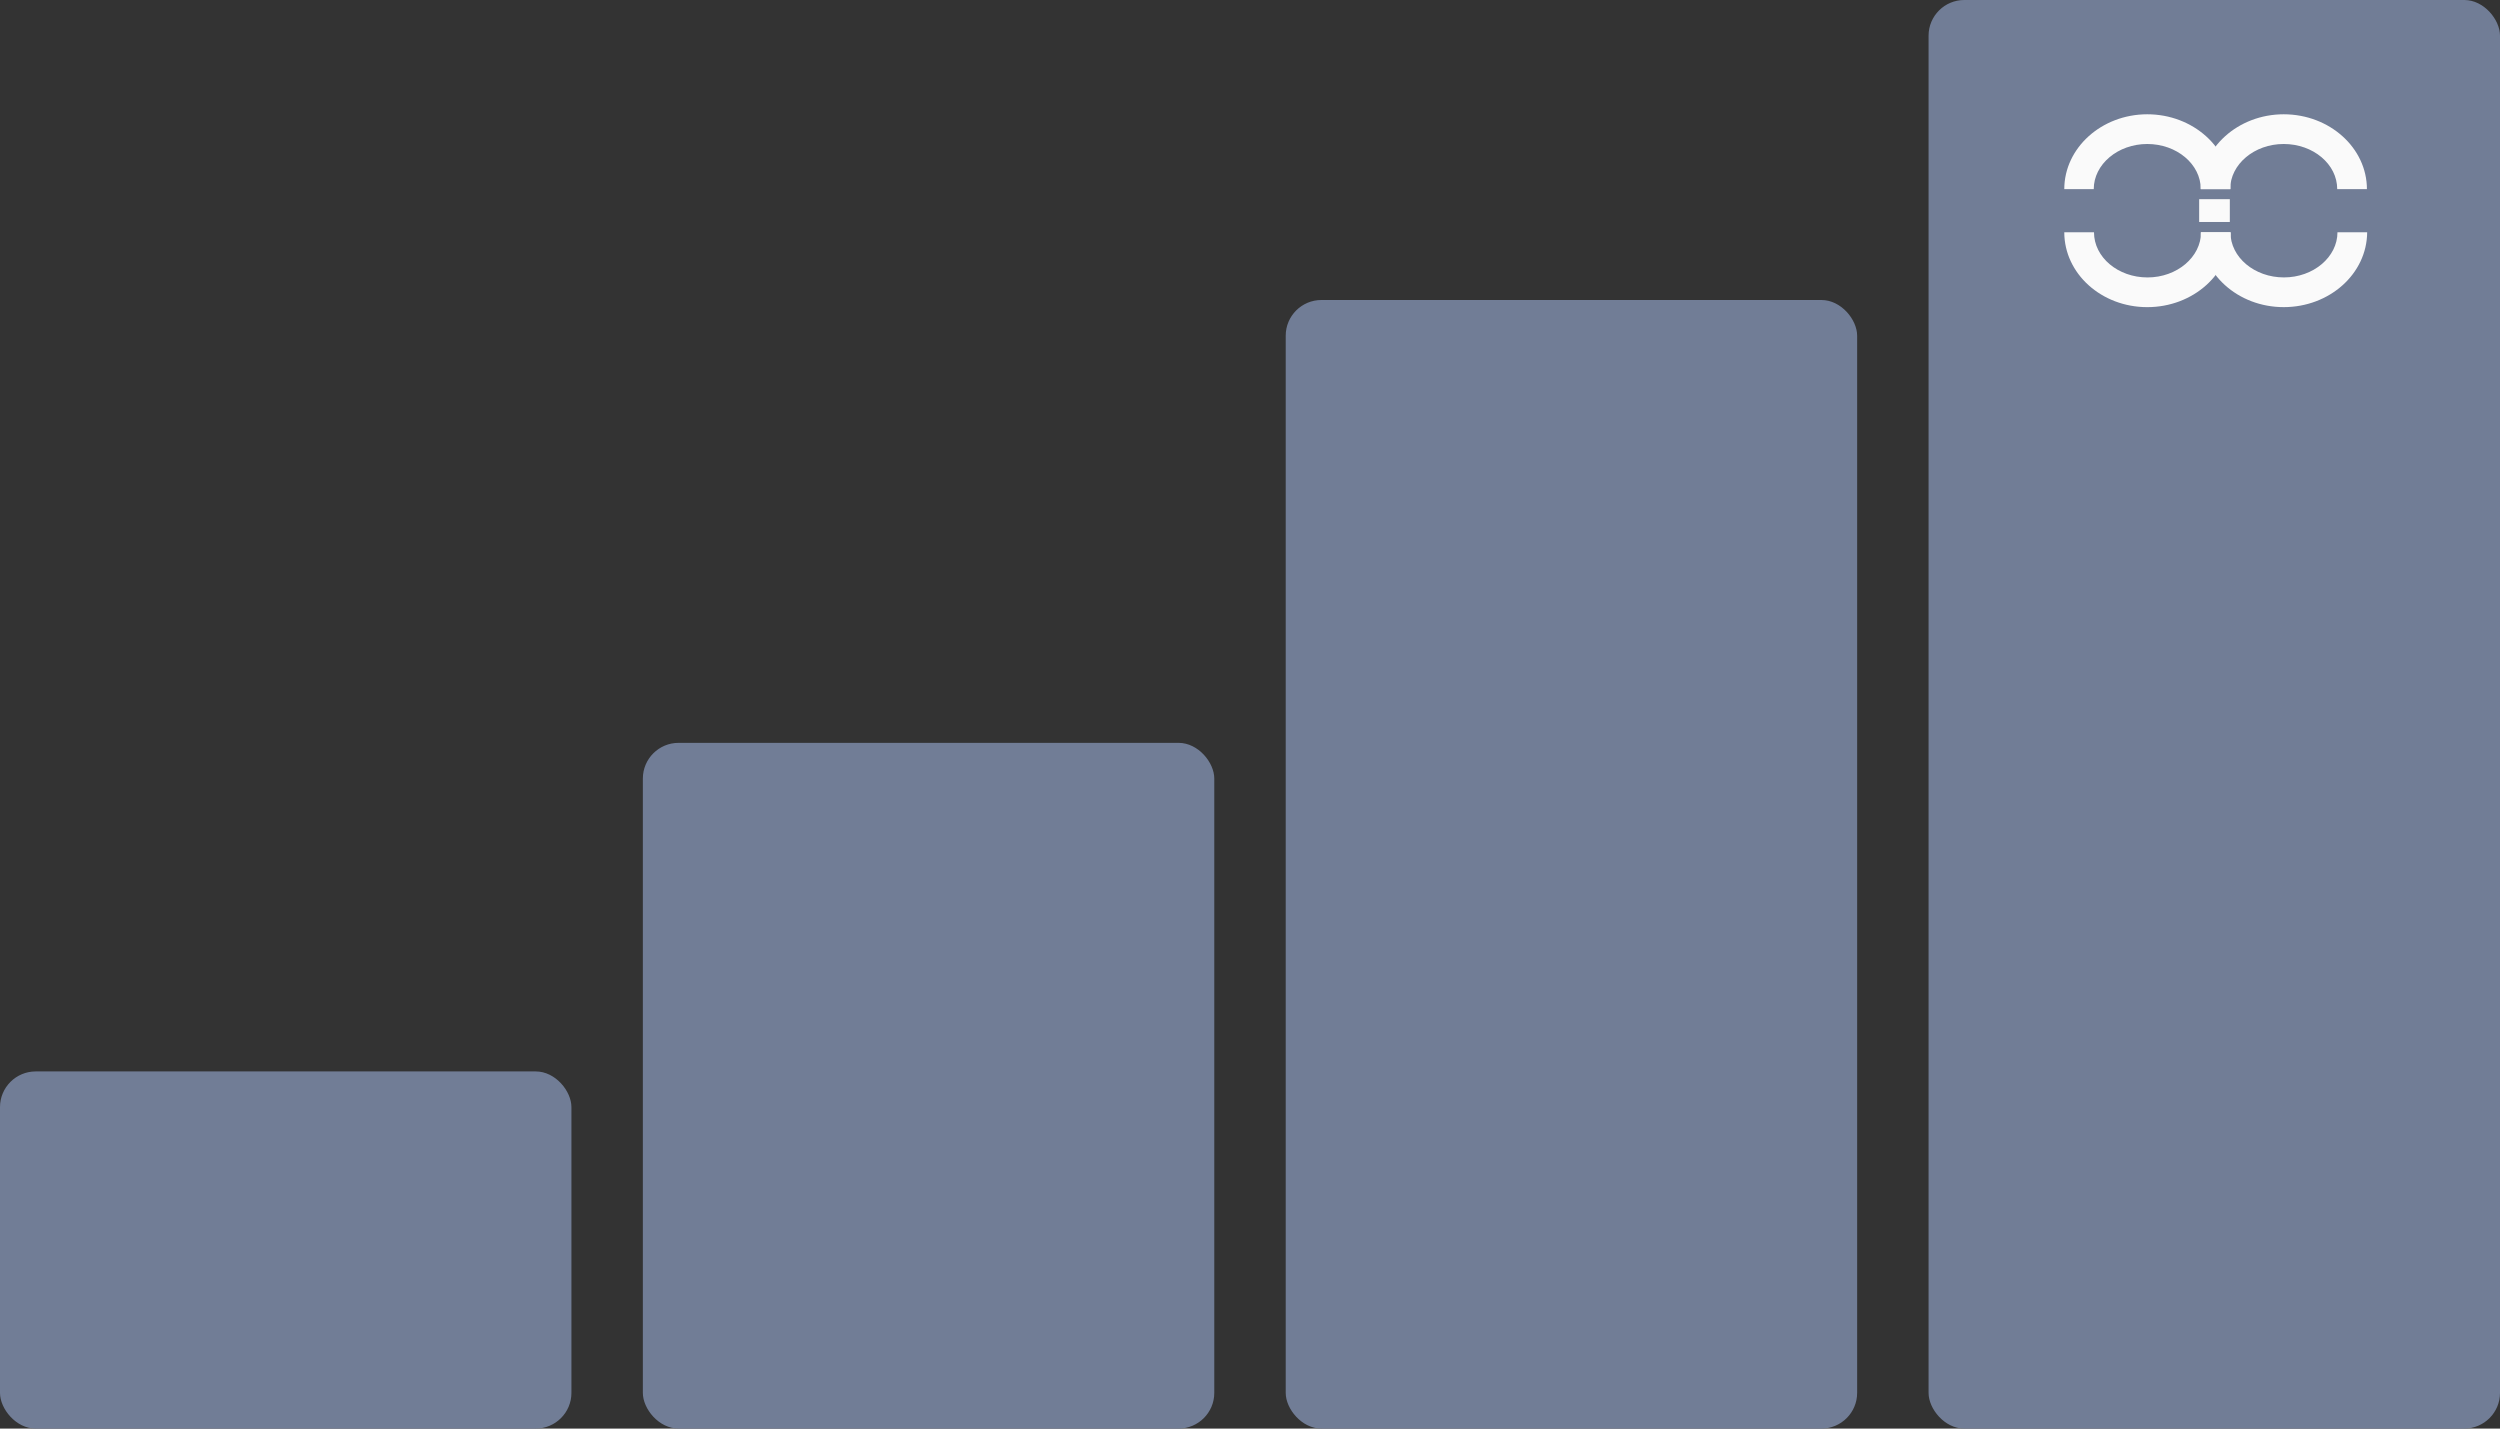 <svg width="350" height="200" viewBox="0 0 350 200" fill="none" xmlns="http://www.w3.org/2000/svg">
<rect x="0" y="0" width="350" height="200" fill="#333333" stroke="none"/>
<g clip-path="url(#clip0_5481_1065)">
<rect width="350" height="200" fill="transparent"/>

<rect y="150" width="80" height="50" rx="5" fill="#717D96"/>
<rect x="90" y="104" width="80" height="96" rx="5" fill="#717D96"/>
<rect x="180" y="42" width="80" height="158" rx="5" fill="#717D96"/>
<rect x="270" width="80" height="200" rx="5" fill="#717D96"/>
<path d="M312.267 26.482H308.109C308.109 22.977 304.741 20.159 300.616 20.159C296.492 20.159 293.124 23.011 293.124 26.482H289C289 20.709 294.224 16 300.616 16C307.043 16 312.267 20.709 312.267 26.482Z" fill="#FAFAFA"/>
<path d="M331.369 26.482H327.21C327.21 22.977 323.842 20.159 319.718 20.159C315.594 20.159 312.226 23.011 312.226 26.482H308.102C308.102 20.709 313.326 16 319.718 16C326.145 16 331.369 20.709 331.369 26.482Z" fill="#FAFAFA"/>
<path d="M319.718 42.998C313.291 42.998 308.102 38.289 308.102 32.516H312.26C312.26 36.021 315.628 38.839 319.752 38.839C323.877 38.839 327.245 35.987 327.245 32.516H331.403C331.369 38.324 326.145 42.998 319.718 42.998Z" fill="#FAFAFA"/>
<path d="M300.616 43C294.19 43 289 38.292 289 32.518H293.159C293.159 36.024 296.527 38.842 300.651 38.842C304.775 38.842 308.143 35.989 308.143 32.518H312.302C312.267 38.326 307.043 43 300.616 43Z" fill="#FAFAFA"/>
<path d="M312.175 27.885H307.883V31.078H312.175V27.885Z" fill="#FAFAFA"/>
</g>
<defs>
<clipPath id="clip0_5481_1065">
<rect width="350" height="200" fill="white"/>
</clipPath>
</defs>
</svg>
